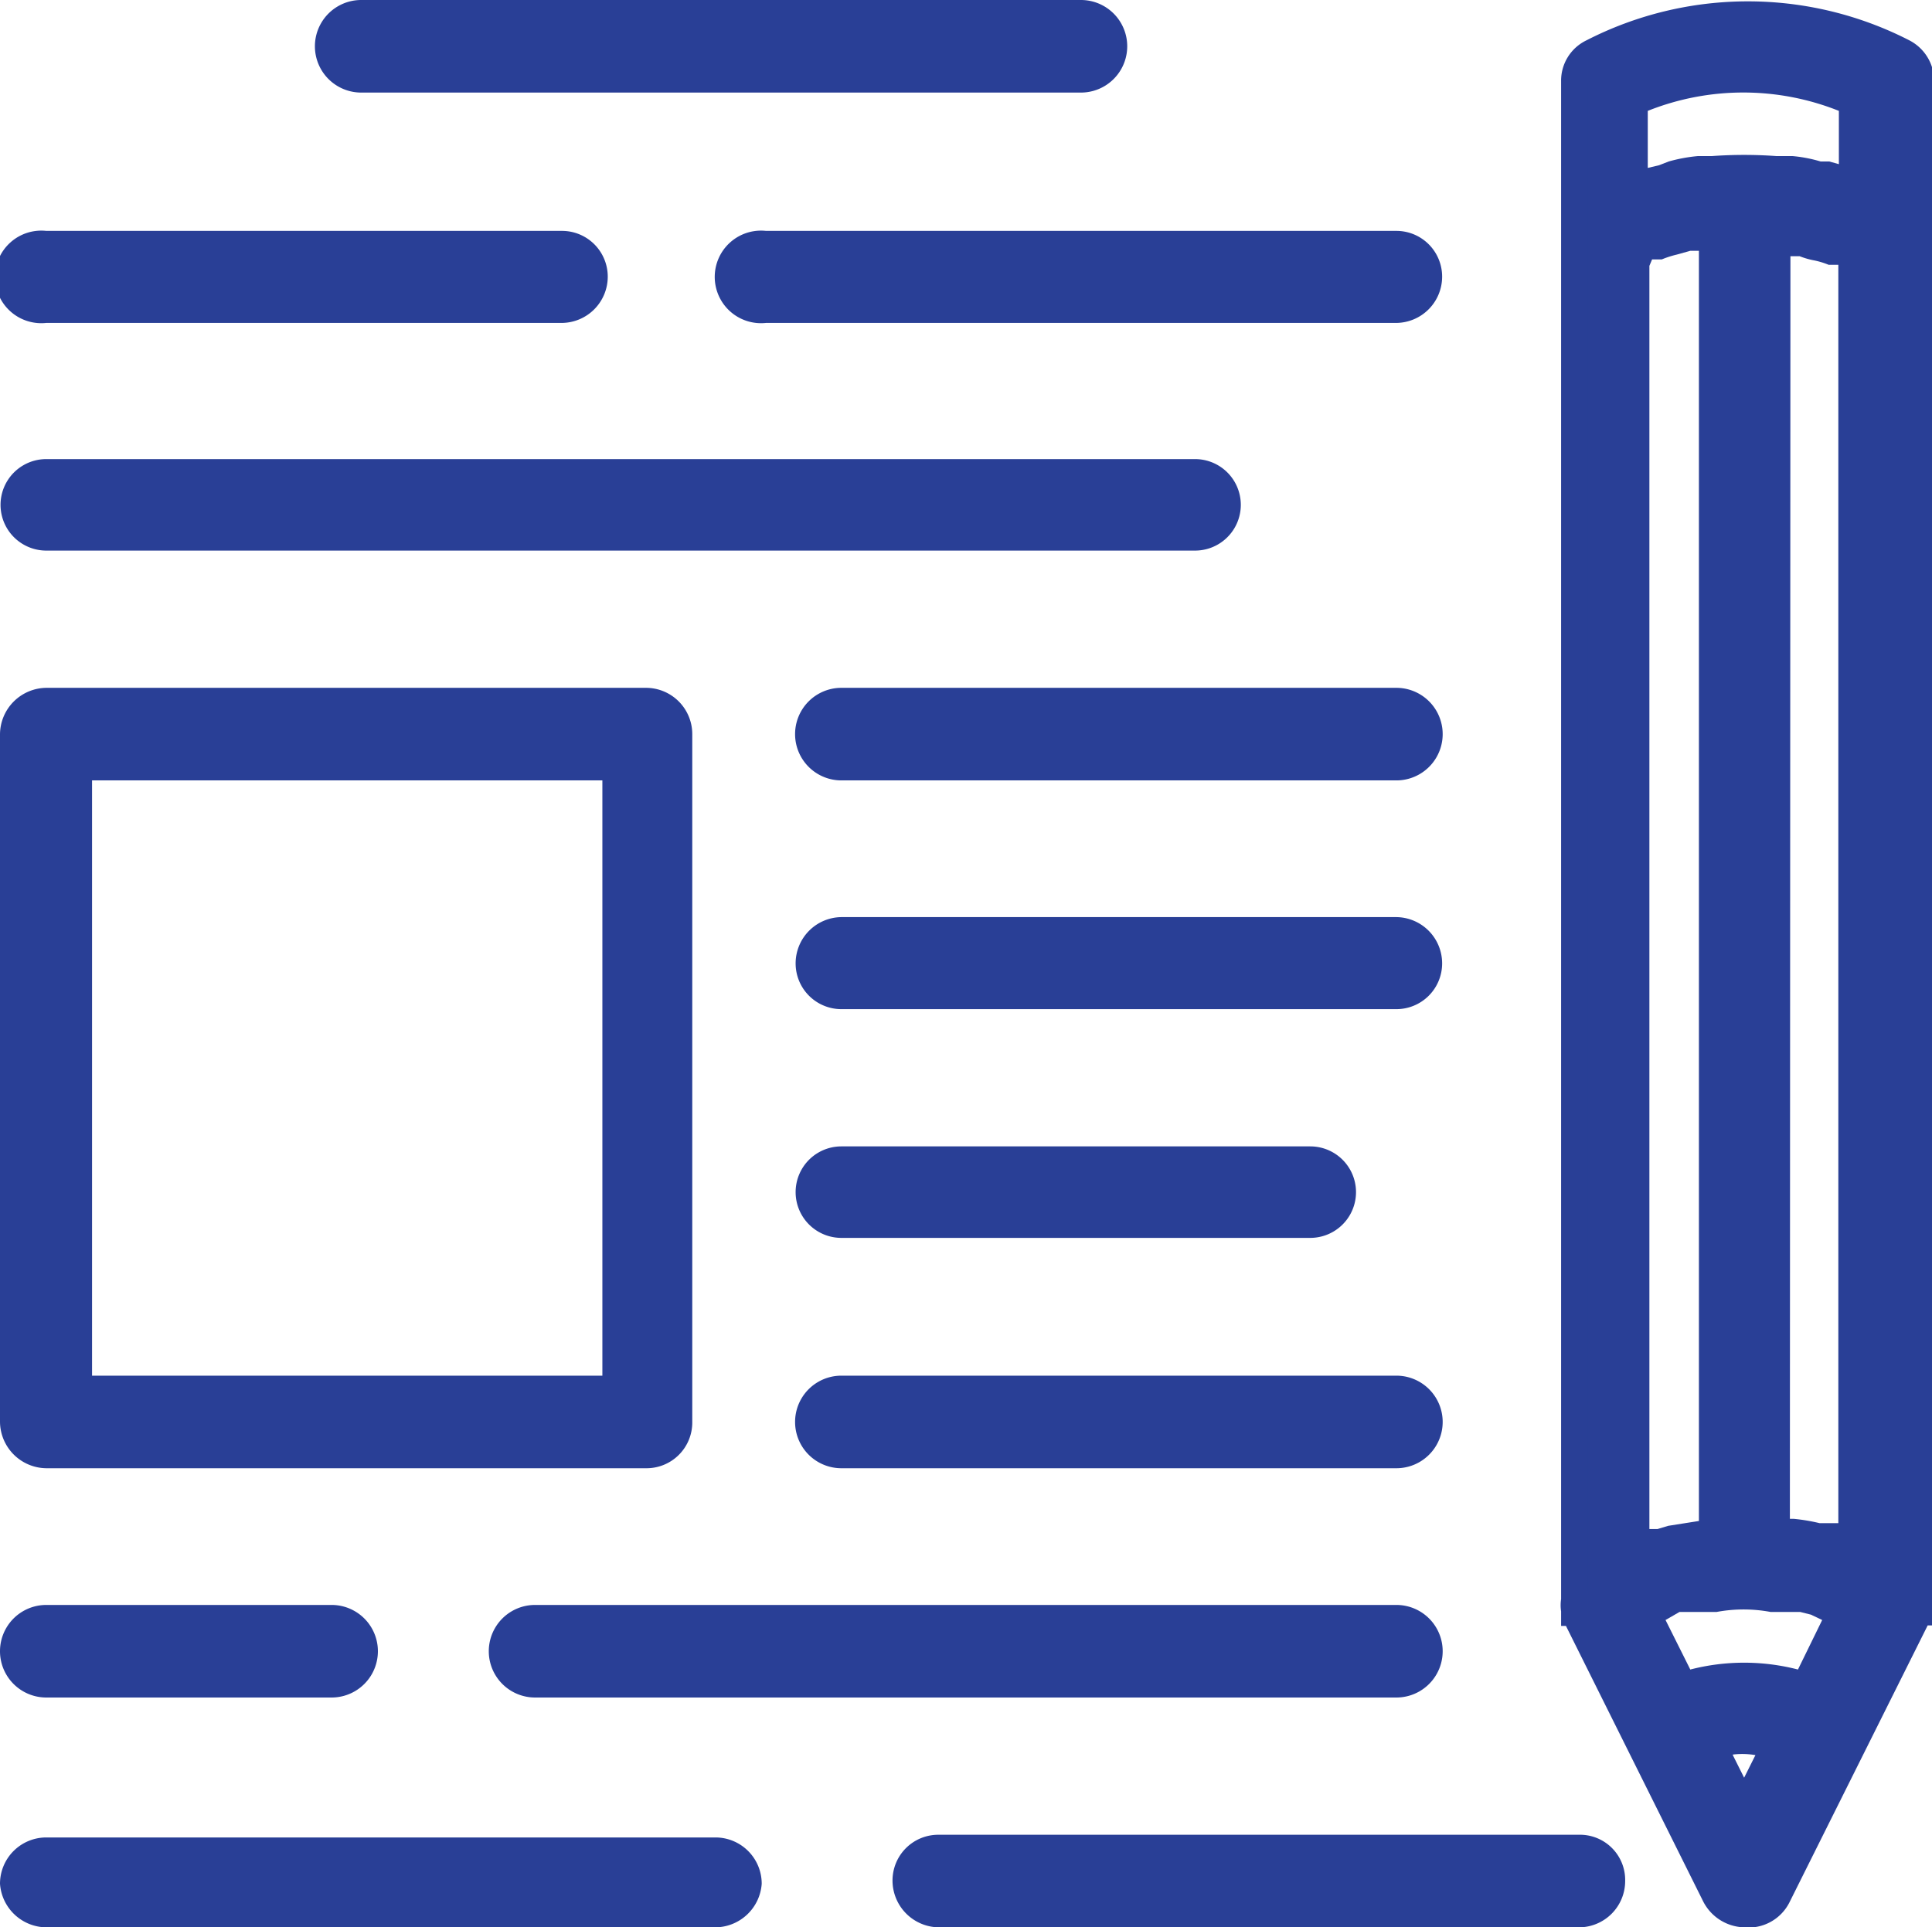 <svg xmlns="http://www.w3.org/2000/svg" viewBox="0 0 35.89 35.81"><defs><style>.cls-1{fill:#293f96;}</style></defs><title>reviews</title><g id="Layer_2" data-name="Layer 2"><g id="Layer_1-2" data-name="Layer 1"><path class="cls-1" d="M35.28,1a6.24,6.24,0,0,0-5.76,0,.51.51,0,0,0-.29.47V29.67s0,0,0,0a.53.53,0,0,0,0,.16s0,0,0,0l2.64,5.29a.53.53,0,0,0,.47.31.54.54,0,0,0,.48-.31l2.64-5.29v0a.34.34,0,0,0,0-.16.06.06,0,0,0,0,0V4.36h0V1.51A.51.51,0,0,0,35.28,1Zm-1.7,30.35a3.78,3.78,0,0,0-2.35,0l-.74-1.49h.06a.56.56,0,0,0,.16-.07l.39-.11.19,0c.13,0,.26-.05.39-.08l.17,0a3.32,3.32,0,0,1,.54,0h0a3.32,3.32,0,0,1,.55,0l.17,0c.13,0,.27,0,.39.08l.19,0,.39.11a.56.56,0,0,0,.16.07h.06Zm-3.29-2.55V4.71a1,1,0,0,0,.18-.06,1.6,1.6,0,0,1,.23-.1L31,4.44l.23-.06.36-.06c.07,0,.14,0,.2,0h0v24.2l-.13,0-.18,0-.51.08-.16.05A5,5,0,0,0,30.29,28.84Zm3.45-.22-.5-.08a.58.58,0,0,0-.19,0l-.12,0V4.29h0c.07,0,.13,0,.2,0l.36.06.23.06.35.11a1.47,1.47,0,0,1,.22.1l.17.06V28.84a4.23,4.23,0,0,0-.58-.17ZM30.29,1.84a5.15,5.15,0,0,1,4.21,0V3.56a5.76,5.76,0,0,0-.59-.18l-.16,0a3.06,3.06,0,0,0-.51-.1,1.13,1.13,0,0,1-.18,0l-.66,0c-.22,0-.43,0-.66,0l-.17,0a3,3,0,0,0-.52.1l-.16,0c-.19.05-.4.11-.6.18Zm2.11,31.9-.69-1.38a2.69,2.69,0,0,1,1.38,0Z"/><path class="cls-1" d="M32.4,35.81a.88.88,0,0,1-.76-.48l-2.55-5.12H29v-.27a.79.79,0,0,1,0-.23V1.51a.83.83,0,0,1,.47-.76,6.57,6.57,0,0,1,6,0h0a.85.85,0,0,1,.46.76V29.76a.48.48,0,0,1,0,.18v.26h-.12l-2.56,5.13A.85.85,0,0,1,32.4,35.81Zm-2.8-6L32.21,35a.23.23,0,0,0,.38,0L35.2,29.8v-.24h0v-28a.21.21,0,0,0-.12-.19,5.92,5.92,0,0,0-5.46,0,.21.21,0,0,0-.12.19v28h.05Zm2.8,4.66-1.15-2.3.37-.11a3,3,0,0,1,1.56,0l.37.11Zm-.21-1.86.21.42.21-.42A1.48,1.48,0,0,0,32.19,32.6Zm1.55-.81-.27-.09a3.4,3.4,0,0,0-2.14,0l-.27.09L30,29.58h.5l.08,0a2.3,2.3,0,0,1,.46-.14l.21-.06.21,0,.17,0h.08l.17,0a3,3,0,0,1,1.16,0s0,0,.08,0l.11,0,.17,0,.22.05.16,0a3.19,3.19,0,0,1,.45.12.42.42,0,0,0,.12.05h.51Zm-2.8-1.7.46.92a4,4,0,0,1,2,0l.45-.92L33.64,30l-.2-.05-.19,0-.17,0h-.19a2.74,2.74,0,0,0-1,0h-.18l-.17,0-.18,0-.16,0Zm3.88-.76-.44-.19a2.74,2.74,0,0,0-.51-.15l-.21-.06a3.5,3.5,0,0,0-.45-.07l-.16,0h-.44V4h.32a.72.72,0,0,1,.21,0h.07l.2,0,.16,0,.09,0,.16,0,.09,0a2.13,2.13,0,0,1,.33.11l.23.09.07,0,.24.06,0,.26Zm-1.57-1.12.07,0a3.42,3.42,0,0,1,.48.08h0l.16,0,.19,0V4.92l-.1,0-.08,0a1.53,1.53,0,0,0-.26-.08,1.47,1.47,0,0,1-.28-.08l-.17,0h0ZM30,29.32V4.46l.25-.06.11,0a.71.71,0,0,1,.19-.08,2.45,2.45,0,0,1,.38-.13l.07,0a.61.61,0,0,0,.18,0l.08,0,.15,0,.21,0h.07a.65.65,0,0,1,.17,0h.32l0,.33V28.81h-.32l-.13,0-.1,0-.53.09L31,29a3.29,3.29,0,0,0-.57.16Zm.64-24.38V28.41l.15,0,.2-.06.57-.09h0V4.66h0l-.16,0-.25.07a1.84,1.84,0,0,0-.28.09l-.09,0-.09,0ZM34.82,4l-.42-.15-.57-.17-.16,0a3.4,3.4,0,0,0-.46-.09h-.1l-.13,0a10.81,10.81,0,0,0-1.14,0h-.07l-.07,0h-.1a3.12,3.12,0,0,0-.46.09l-.16,0-.59.17L30,4V1.63l.19-.08a5.44,5.44,0,0,1,4.47,0l.19.08ZM30.61,2.06V3.12l.21-.05L31,3a3,3,0,0,1,.54-.1h.07l.19,0A8.28,8.28,0,0,1,33,2.9h.12l.18,0a2.64,2.64,0,0,1,.52.1l.16,0,.18.05V2.06A4.79,4.79,0,0,0,30.61,2.06Z"/><path class="cls-1" d="M6.71,1.4H20.08a.54.54,0,0,0,.53-.54.53.53,0,0,0-.53-.54H6.71a.54.54,0,0,0-.53.54A.54.54,0,0,0,6.71,1.4Z"/><path class="cls-1" d="M20.08,1.72H6.71A.86.86,0,0,1,6.71,0H20.08a.86.86,0,0,1,0,1.72ZM6.71.64A.21.21,0,0,0,6.5.86a.23.23,0,0,0,.21.22H20.08a.23.23,0,0,0,.21-.22.21.21,0,0,0-.21-.22Z"/><path class="cls-1" d="M13.69,5.11a.54.54,0,0,0,.54.54H25.94a.54.54,0,0,0,.53-.54.52.52,0,0,0-.53-.52H14.23A.53.53,0,0,0,13.69,5.11Z"/><path class="cls-1" d="M25.94,6H14.23a.86.86,0,1,1,0-1.71H25.94a.85.85,0,0,1,.85.85A.86.86,0,0,1,25.94,6ZM14.23,4.91a.21.21,0,0,0-.22.2.22.22,0,0,0,.22.22H25.94a.21.21,0,0,0,.21-.22.2.2,0,0,0-.21-.2Z"/><path class="cls-1" d="M.86,5.65h9.58A.54.54,0,0,0,11,5.11a.52.52,0,0,0-.53-.52H.86a.53.53,0,0,0-.54.52A.54.54,0,0,0,.86,5.65Z"/><path class="cls-1" d="M10.44,6H.86a.86.86,0,1,1,0-1.71h9.58a.85.85,0,0,1,.85.85A.86.86,0,0,1,10.44,6ZM.86,4.91a.21.21,0,0,0-.22.2.22.22,0,0,0,.22.22h9.58a.22.22,0,0,0,.21-.22.21.21,0,0,0-.21-.2Z"/><path class="cls-1" d="M.86,9.91H22.2a.53.53,0,1,0,0-1.06H.86a.53.53,0,1,0,0,1.06Z"/><path class="cls-1" d="M22.2,10.23H.86a.85.85,0,1,1,0-1.7H22.2a.85.85,0,1,1,0,1.7ZM.86,9.17a.21.21,0,0,0-.22.2.22.22,0,0,0,.22.22H22.2a.21.21,0,1,0,0-.42Z"/><path class="cls-1" d="M25.94,13.1H15.63a.54.54,0,0,0-.53.54.53.53,0,0,0,.53.54H25.94a.54.54,0,0,0,.53-.54A.54.54,0,0,0,25.94,13.1Z"/><path class="cls-1" d="M25.94,14.5H15.63a.86.86,0,0,1,0-1.72H25.94a.86.86,0,0,1,0,1.72ZM15.63,13.42a.22.22,0,0,0-.21.22.21.21,0,0,0,.21.22H25.94a.21.21,0,0,0,.21-.22.22.22,0,0,0-.21-.22Z"/><path class="cls-1" d="M25.94,17.36H15.63a.54.54,0,0,0,0,1.07H25.94a.54.54,0,0,0,0-1.07Z"/><path class="cls-1" d="M25.94,18.75H15.63a.85.85,0,0,1-.85-.85.86.86,0,0,1,.85-.86H25.94a.86.86,0,0,1,.85.86A.85.85,0,0,1,25.94,18.75ZM15.63,17.68a.21.21,0,0,0-.21.22.21.21,0,0,0,.21.21H25.94a.21.21,0,0,0,.21-.21.21.21,0,0,0-.21-.22Z"/><path class="cls-1" d="M15.63,22.69h8.71a.53.53,0,1,0,0-1.06H15.63a.53.53,0,1,0,0,1.06Z"/><path class="cls-1" d="M24.34,23H15.63a.85.85,0,1,1,0-1.7h8.71a.85.85,0,1,1,0,1.7ZM15.63,22a.2.2,0,0,0-.21.2.21.21,0,0,0,.21.22h8.71a.21.21,0,0,0,.21-.22.21.21,0,0,0-.21-.2Z"/><path class="cls-1" d="M25.94,25.88H15.63a.54.54,0,0,0-.53.54.53.53,0,0,0,.53.54H25.94a.54.54,0,0,0,.53-.54A.54.54,0,0,0,25.94,25.88Z"/><path class="cls-1" d="M25.94,27.28H15.63a.86.86,0,0,1,0-1.72H25.94a.86.86,0,0,1,0,1.72ZM15.63,26.2a.22.22,0,0,0-.21.22.21.21,0,0,0,.21.22H25.94a.21.21,0,0,0,.21-.22.22.22,0,0,0-.21-.22Z"/><path class="cls-1" d="M25.94,30.14h-16a.54.54,0,0,0,0,1.08h16a.54.54,0,0,0,0-1.08Z"/><path class="cls-1" d="M25.94,31.54h-16a.86.86,0,0,1,0-1.72h16a.86.86,0,0,1,0,1.72Zm-16-1.08a.22.22,0,0,0,0,.44h16a.22.22,0,0,0,0-.44Z"/><path class="cls-1" d="M.86,31.22h5.3a.54.54,0,0,0,0-1.08H.86a.54.54,0,1,0,0,1.08Z"/><path class="cls-1" d="M6.16,31.54H.86a.86.86,0,1,1,0-1.72h5.3a.86.86,0,0,1,0,1.72ZM.86,30.46a.22.22,0,1,0,0,.44h5.3a.22.22,0,0,0,0-.44Z"/><path class="cls-1" d="M13.29,34.41H.86A.53.53,0,0,0,.32,35a.55.55,0,0,0,.54.54H13.29a.55.55,0,0,0,.54-.54A.53.53,0,0,0,13.29,34.41Z"/><path class="cls-1" d="M13.29,35.81H.86A.87.87,0,0,1,0,35a.86.86,0,0,1,.86-.86H13.29a.86.86,0,0,1,.86.86A.87.87,0,0,1,13.29,35.81ZM.86,34.73A.22.22,0,0,0,.64,35a.22.22,0,0,0,.22.21H13.29a.22.22,0,0,0,.22-.21.22.22,0,0,0-.22-.22Z"/><path class="cls-1" d="M29.33,34.41H17.44a.53.53,0,0,0-.54.54.55.55,0,0,0,.54.54H29.33a.54.54,0,0,0,.54-.54A.53.53,0,0,0,29.33,34.41Z"/><path class="cls-1" d="M29.33,35.81H17.44a.87.87,0,0,1-.86-.86.85.85,0,0,1,.86-.86H29.33a.84.84,0,0,1,.86.86A.86.86,0,0,1,29.33,35.81ZM17.44,34.73a.22.22,0,1,0,0,.43H29.33a.22.22,0,0,0,.22-.21.21.21,0,0,0-.22-.22Z"/><path class="cls-1" d="M.86,27H12a.54.54,0,0,0,.54-.54V13.64A.54.54,0,0,0,12,13.1H.86a.54.54,0,0,0-.54.54V26.42A.54.54,0,0,0,.86,27Zm.53-12.78H11.51v11.7H1.39Z"/><path class="cls-1" d="M12,27.28H.86A.87.87,0,0,1,0,26.42V13.64a.87.87,0,0,1,.86-.86H12a.86.86,0,0,1,.86.86V26.42A.85.85,0,0,1,12,27.28ZM.86,13.42a.23.23,0,0,0-.22.22V26.42a.22.22,0,0,0,.22.22H12a.22.22,0,0,0,.22-.22V13.64a.22.22,0,0,0-.22-.22Zm11,12.78H1.07V13.86H11.83ZM1.71,25.56h9.48V14.5H1.71Z"/></g></g></svg>